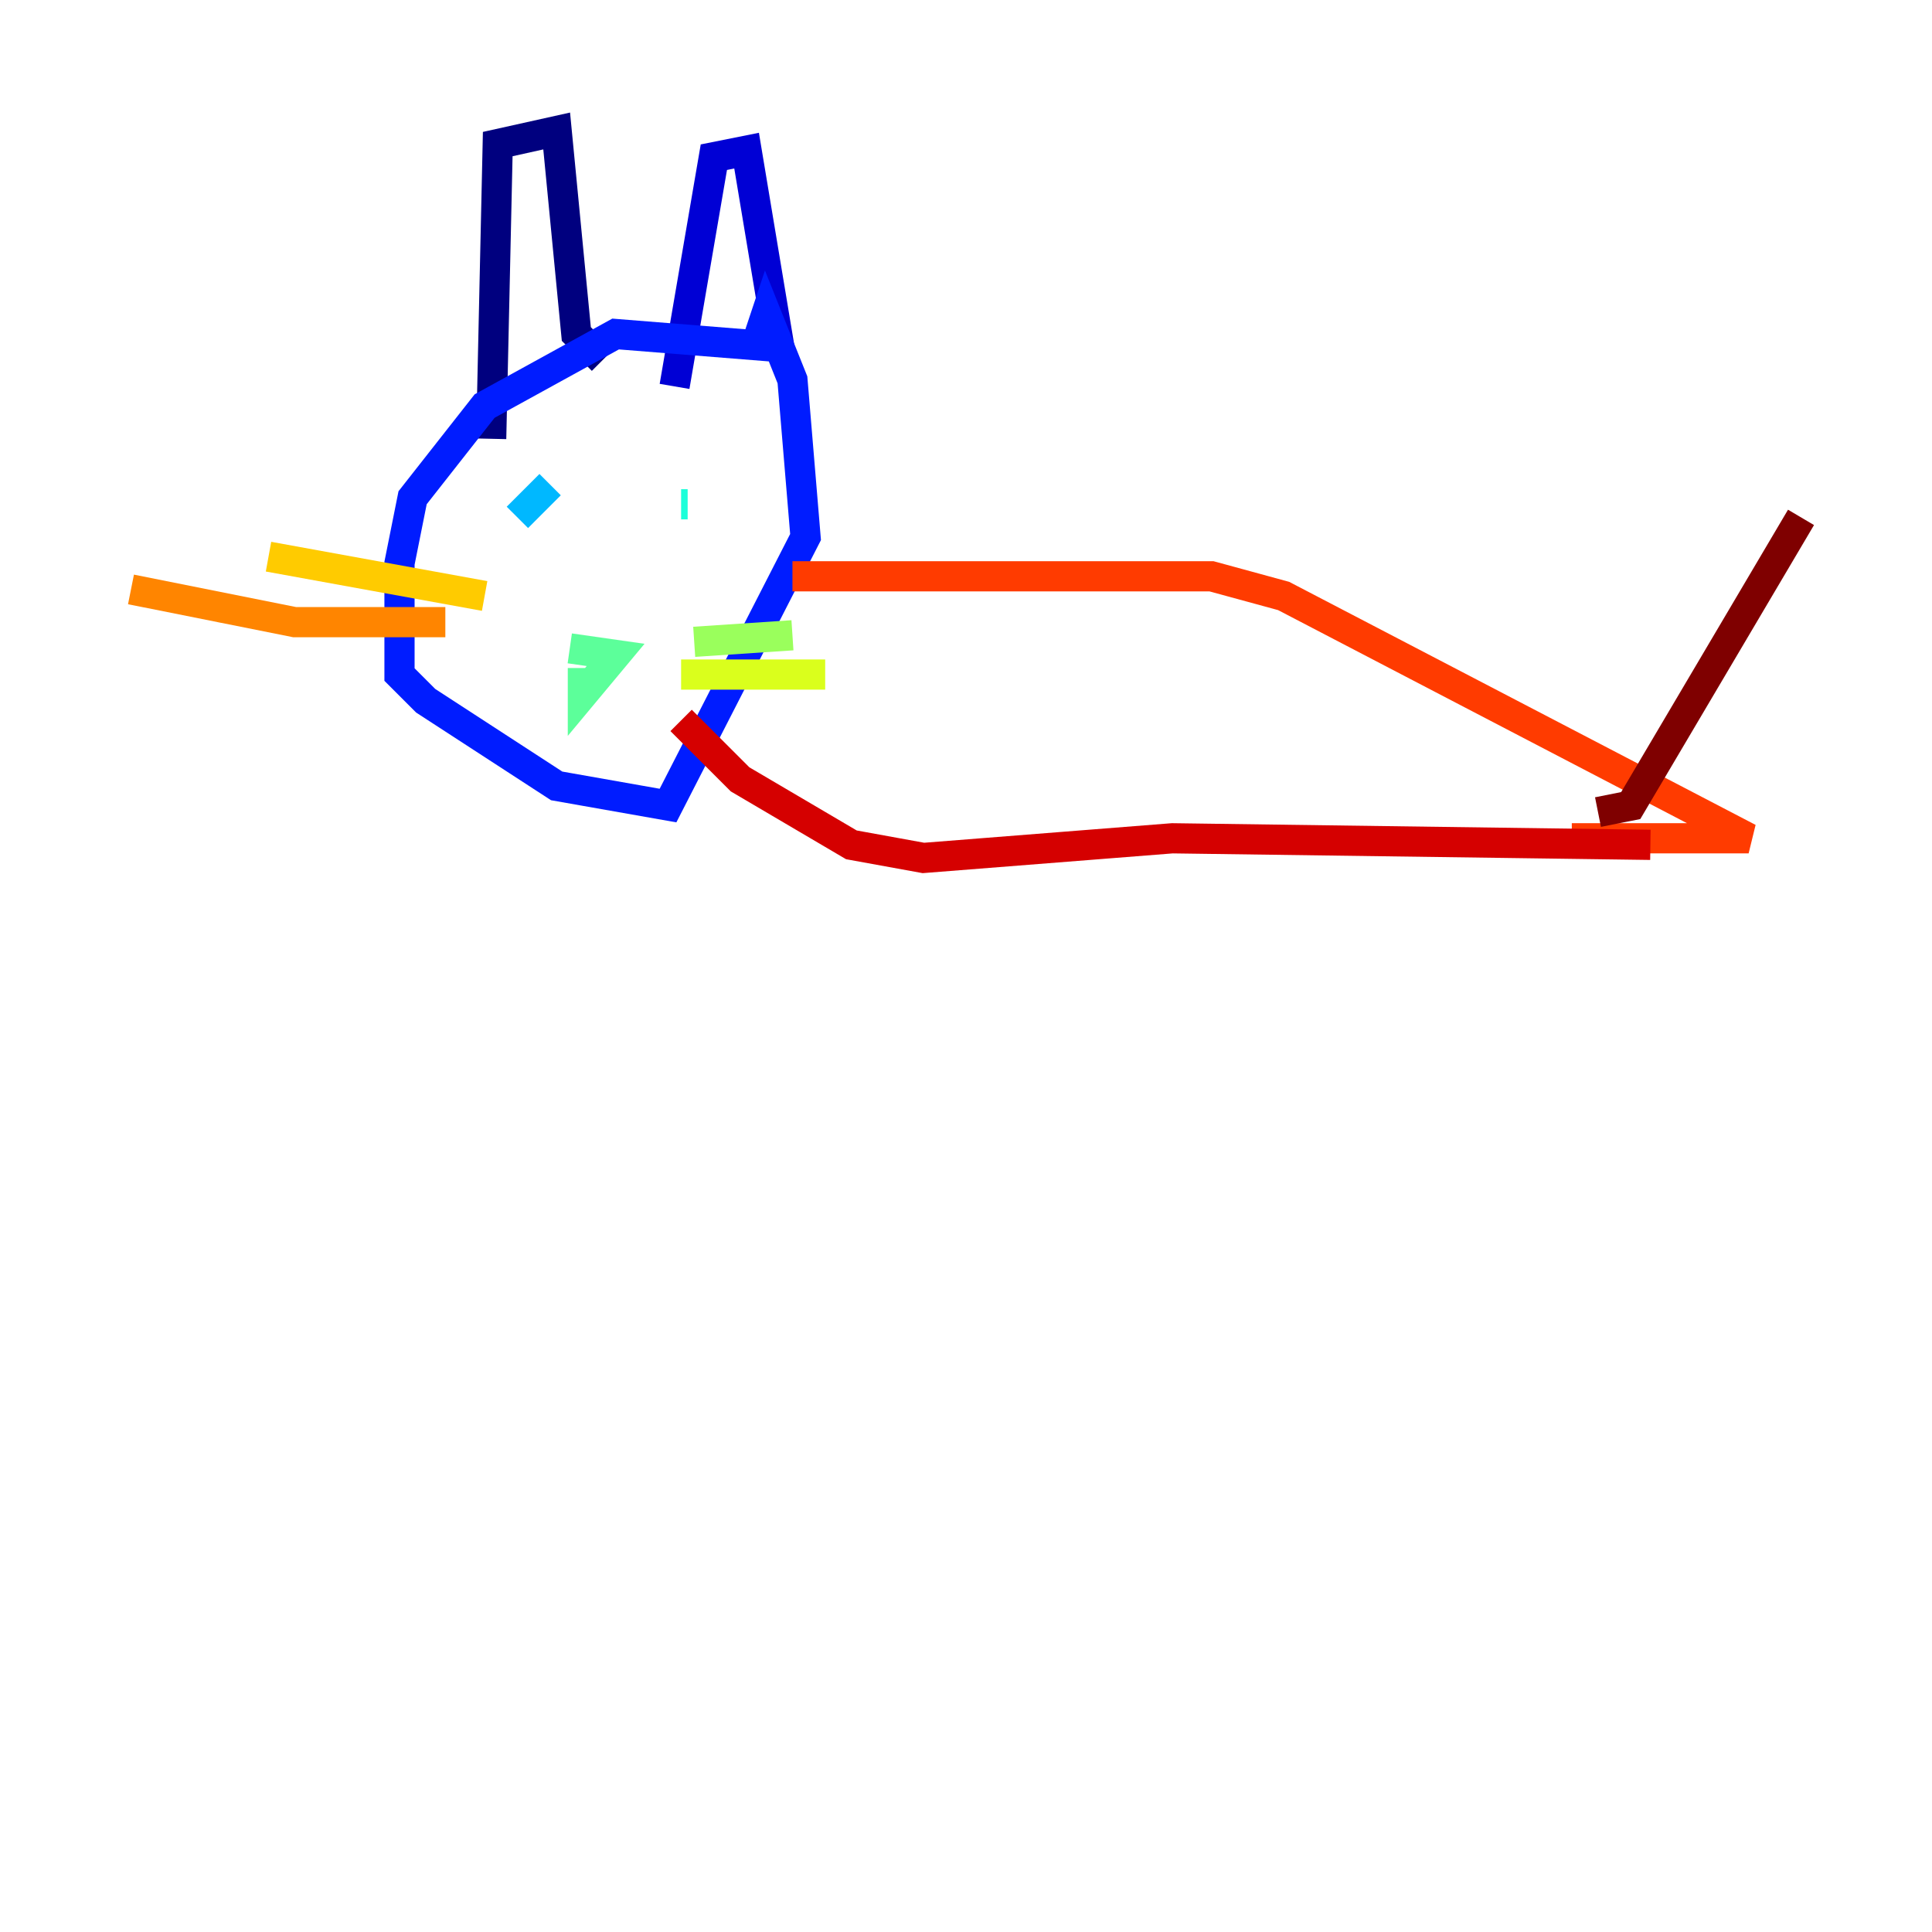<?xml version="1.0" encoding="utf-8" ?>
<svg baseProfile="tiny" height="128" version="1.2" viewBox="0,0,128,128" width="128" xmlns="http://www.w3.org/2000/svg" xmlns:ev="http://www.w3.org/2001/xml-events" xmlns:xlink="http://www.w3.org/1999/xlink"><defs /><polyline fill="none" points="32.542,29.071 32.976,9.546 36.881,8.678 38.183,22.129 39.919,23.864" stroke="#00007f" stroke-width="2" /><polyline fill="none" points="44.691,25.6 47.295,10.414 49.464,9.98 51.634,22.997" stroke="#0000d5" stroke-width="2" /><polyline fill="none" points="51.634,22.997 40.786,22.129 32.108,26.902 27.336,32.976 26.468,37.315 26.468,44.691 28.203,46.427 36.881,52.068 44.258,53.37 53.37,35.58 52.502,25.166 50.766,20.827 50.332,22.129" stroke="#001cff" stroke-width="2" /><polyline fill="none" points="45.559,30.373 45.559,30.373" stroke="#006cff" stroke-width="2" /><polyline fill="none" points="36.447,32.108 34.278,34.278" stroke="#00b8ff" stroke-width="2" /><polyline fill="none" points="45.125,33.41 45.559,33.41" stroke="#1cffda" stroke-width="2" /><polyline fill="none" points="38.617,44.258 38.617,45.993 40.786,43.39 37.749,42.956" stroke="#5cff9a" stroke-width="2" /><polyline fill="none" points="45.993,42.522 52.502,42.088" stroke="#9aff5c" stroke-width="2" /><polyline fill="none" points="45.125,44.691 54.671,44.691" stroke="#daff1c" stroke-width="2" /><polyline fill="none" points="32.108,39.485 17.79,36.881" stroke="#ffcb00" stroke-width="2" /><polyline fill="none" points="29.505,41.22 19.525,41.22 8.678,39.051" stroke="#ff8500" stroke-width="2" /><polyline fill="none" points="52.502,38.183 80.271,38.183 85.044,39.485 115.851,55.539 104.136,55.539" stroke="#ff3b00" stroke-width="2" /><polyline fill="none" points="45.125,47.729 49.031,51.634 56.407,55.973 61.18,56.841 77.668,55.539 109.342,55.973" stroke="#d50000" stroke-width="2" /><polyline fill="none" points="105.871,53.803 108.041,53.37 119.322,34.278" stroke="#7f0000" stroke-width="2" /></svg>